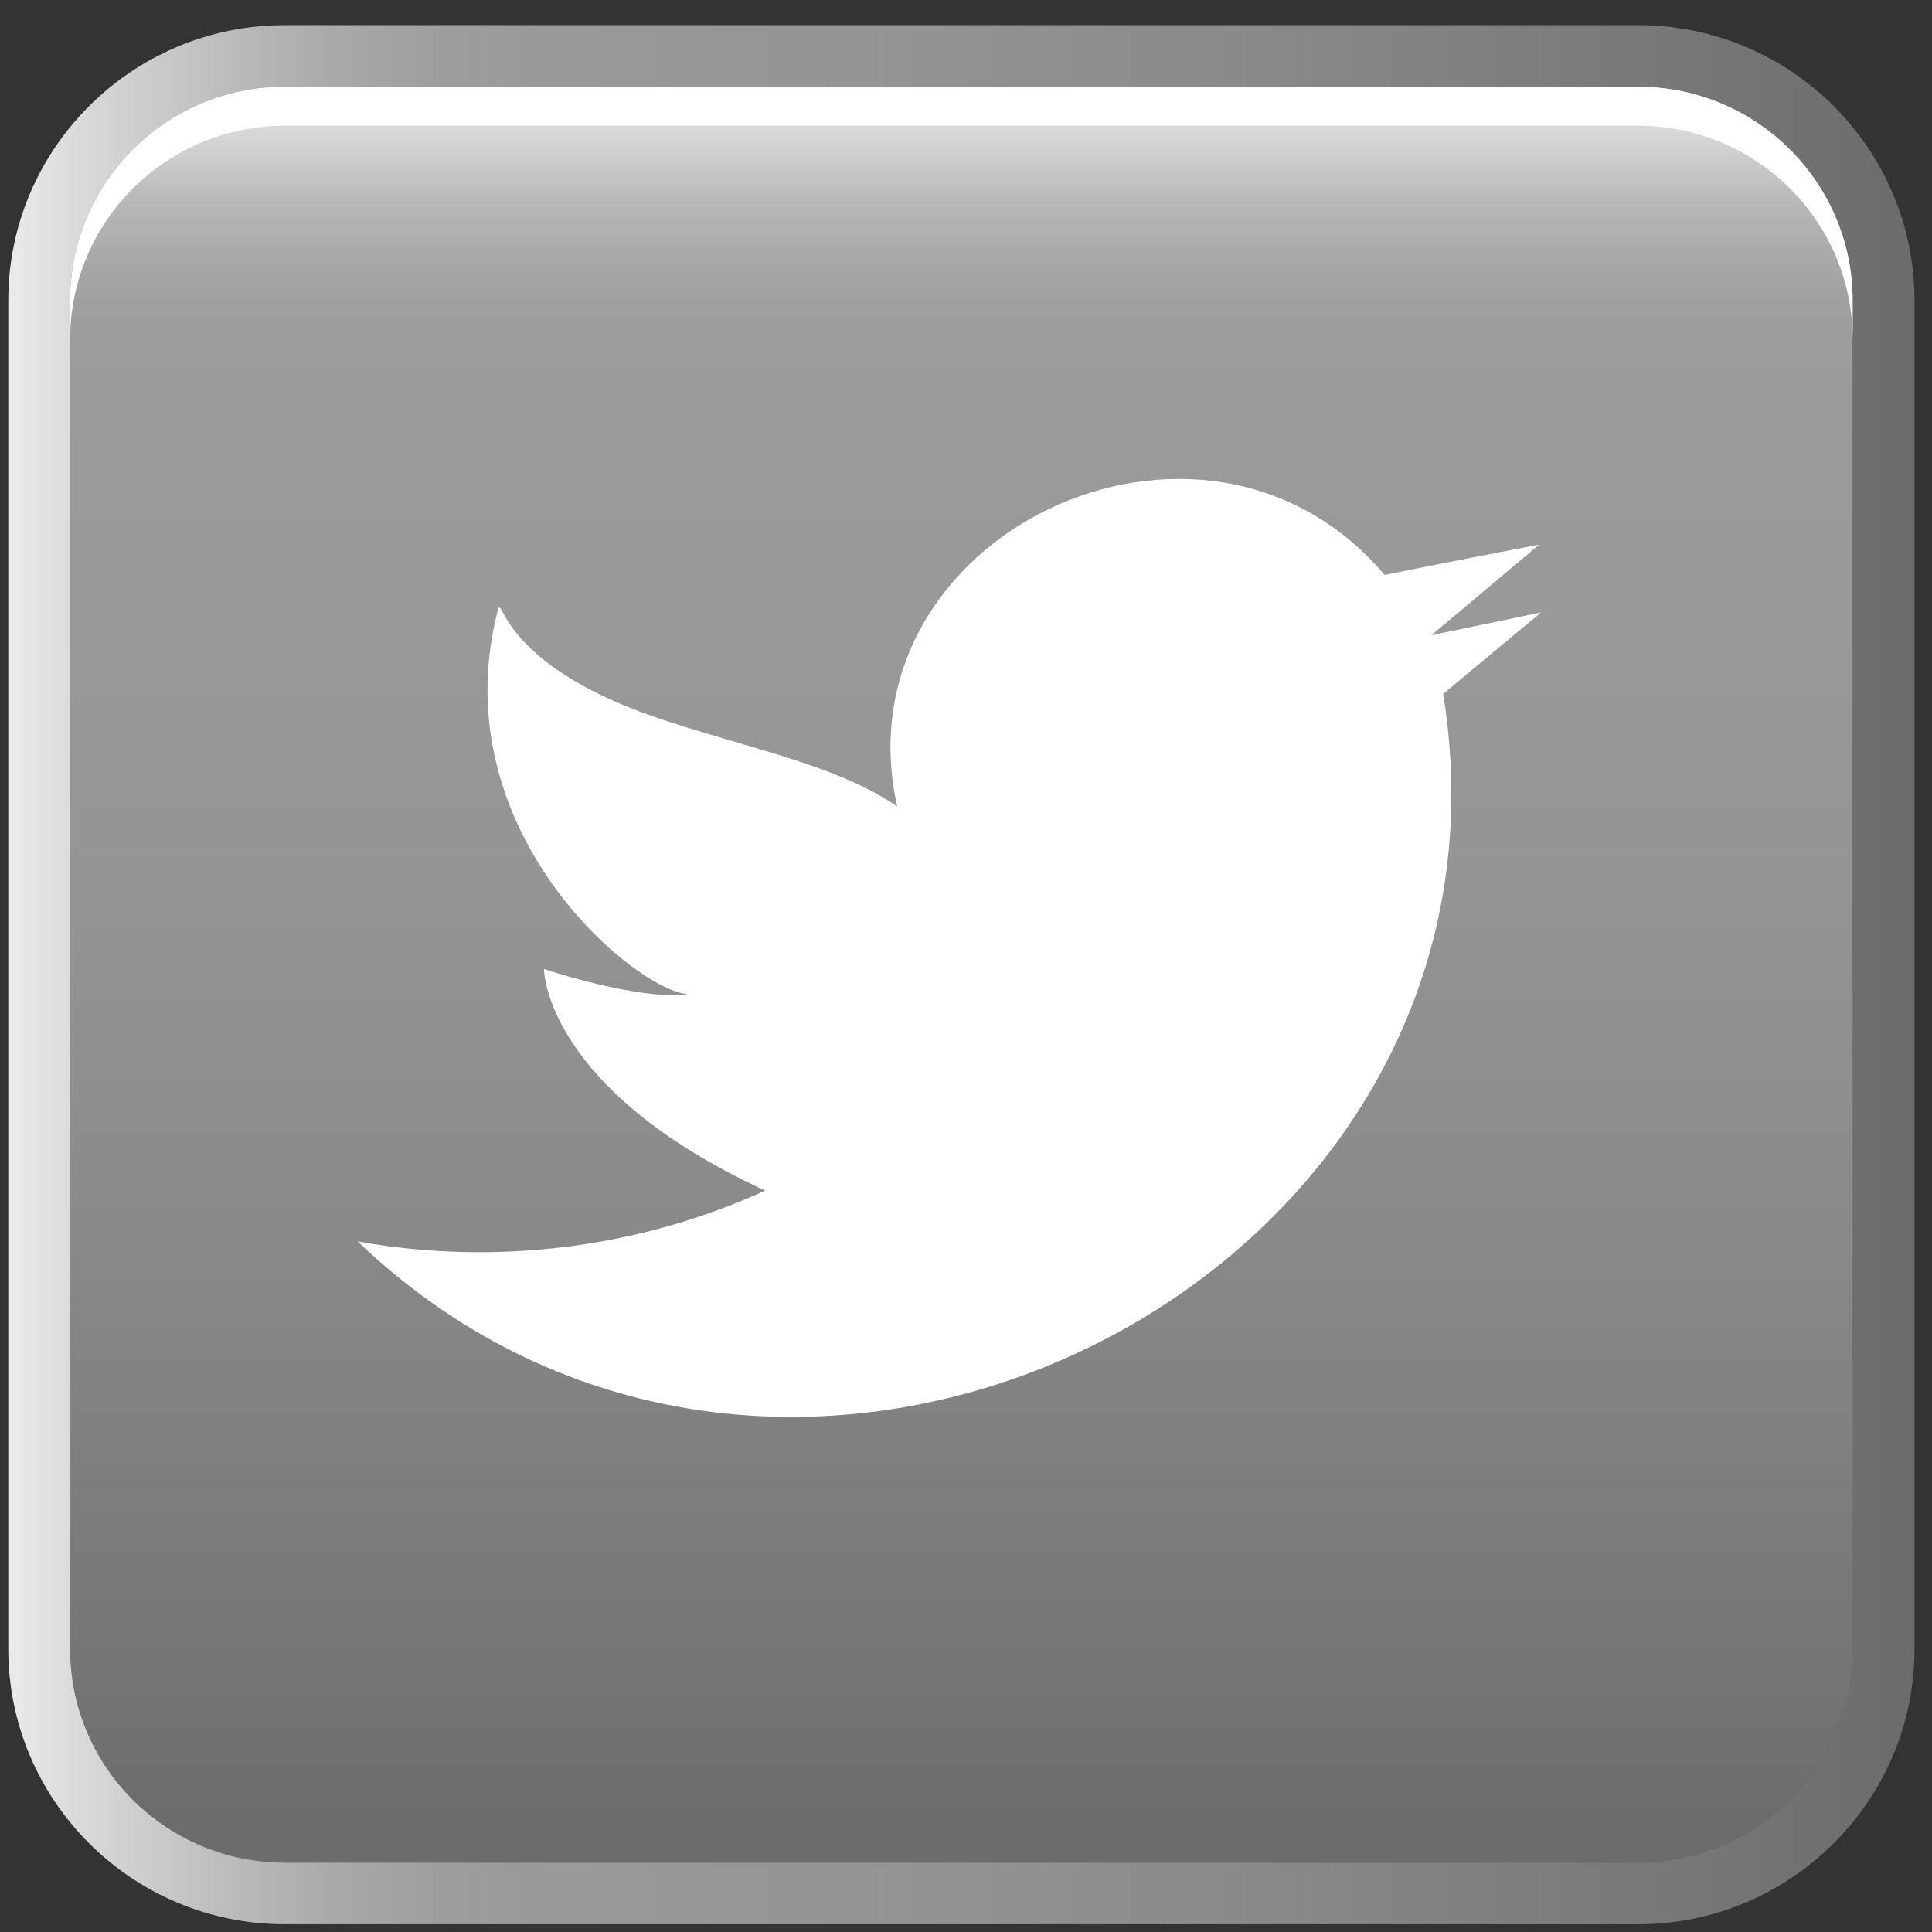 <svg width="52" height="52" viewBox="0 0 52 52" fill="none" xmlns="http://www.w3.org/2000/svg">
<rect x="0" y="0" width="52" height="52" fill="#333333" stroke="none"/>
<path d="M7.662 2.335H44.091C47.278 2.335 49.865 4.912 49.865 8.087V44.381C49.865 47.556 47.278 50.133 44.091 50.133H7.662C4.475 50.133 1.888 47.556 1.888 44.381V8.087C1.888 4.912 4.475 2.335 7.662 2.335Z" fill="url(#paint0_linear_219_256)"/>
<g style="mix-blend-mode:soft-light">
<path d="M44.091 2.335H7.662C4.475 2.335 1.888 4.912 1.888 8.087V9.136C1.888 5.96 4.475 3.384 7.662 3.384H44.091C47.278 3.384 49.865 5.96 49.865 9.136V8.087C49.865 4.912 47.278 2.335 44.091 2.335Z" fill="white"/>
</g>
<path d="M44.091 0.677H7.662C3.559 0.677 0.223 4 0.223 8.087V44.381C0.223 48.468 3.559 51.791 7.662 51.791H44.091C48.194 51.791 51.529 48.468 51.529 44.381V8.087C51.529 4 48.194 0.677 44.091 0.677ZM49.865 44.381C49.865 47.556 47.278 50.133 44.091 50.133H7.662C4.475 50.133 1.888 47.556 1.888 44.381V8.087C1.888 4.912 4.475 2.335 7.662 2.335H44.091C47.278 2.335 49.865 4.912 49.865 8.087V44.381Z" fill="url(#paint1_linear_219_256)"/>
<path d="M41.516 16.476L38.525 17.097L41.43 14.657C40.042 14.925 38.655 15.193 37.268 15.475C32.384 9.707 22.515 14.389 24.148 21.708C22.241 20.369 18.917 19.931 16.504 18.86C13.209 17.393 13.556 15.785 13.368 16.547C11.938 22.413 17.125 26.672 18.512 26.757C17.198 26.94 14.64 26.08 14.64 26.08C14.64 26.08 14.64 29.296 20.593 32.045C17.198 33.597 13.325 34.076 9.626 33.413C21.345 44.611 41.386 34.372 38.843 18.676L41.487 16.476H41.516Z" fill="white"/>
<defs>
<linearGradient id="paint0_linear_219_256" x1="25.879" y1="3.135" x2="25.879" y2="49.357" gradientUnits="userSpaceOnUse">
<stop stop-color="white" stop-opacity="0.84"/>
<stop offset="0.03" stop-color="white" stop-opacity="0.73"/>
<stop offset="0.05" stop-color="white" stop-opacity="0.65"/>
<stop offset="0.08" stop-color="white" stop-opacity="0.58"/>
<stop offset="0.11" stop-color="white" stop-opacity="0.53"/>
<stop offset="0.16" stop-color="white" stop-opacity="0.51"/>
<stop offset="0.28" stop-color="white" stop-opacity="0.5"/>
<stop offset="0.46" stop-color="#FDFDFD" stop-opacity="0.48"/>
<stop offset="0.67" stop-color="#F9F9F9" stop-opacity="0.43"/>
<stop offset="0.89" stop-color="#F3F3F3" stop-opacity="0.35"/>
<stop offset="1" stop-color="#EFEFEF" stop-opacity="0.3"/>
</linearGradient>
<linearGradient id="paint1_linear_219_256" x1="0.223" y1="26.231" x2="51.529" y2="26.231" gradientUnits="userSpaceOnUse">
<stop stop-color="white" stop-opacity="0.9"/>
<stop offset="0.03" stop-color="white" stop-opacity="0.83"/>
<stop offset="0.11" stop-color="white" stop-opacity="0.68"/>
<stop offset="0.17" stop-color="white" stop-opacity="0.58"/>
<stop offset="0.23" stop-color="white" stop-opacity="0.52"/>
<stop offset="0.28" stop-color="white" stop-opacity="0.5"/>
<stop offset="0.46" stop-color="#FDFDFD" stop-opacity="0.48"/>
<stop offset="0.67" stop-color="#F9F9F9" stop-opacity="0.43"/>
<stop offset="0.89" stop-color="#F3F3F3" stop-opacity="0.35"/>
<stop offset="1" stop-color="#EFEFEF" stop-opacity="0.3"/>
</linearGradient>
</defs>
</svg>
